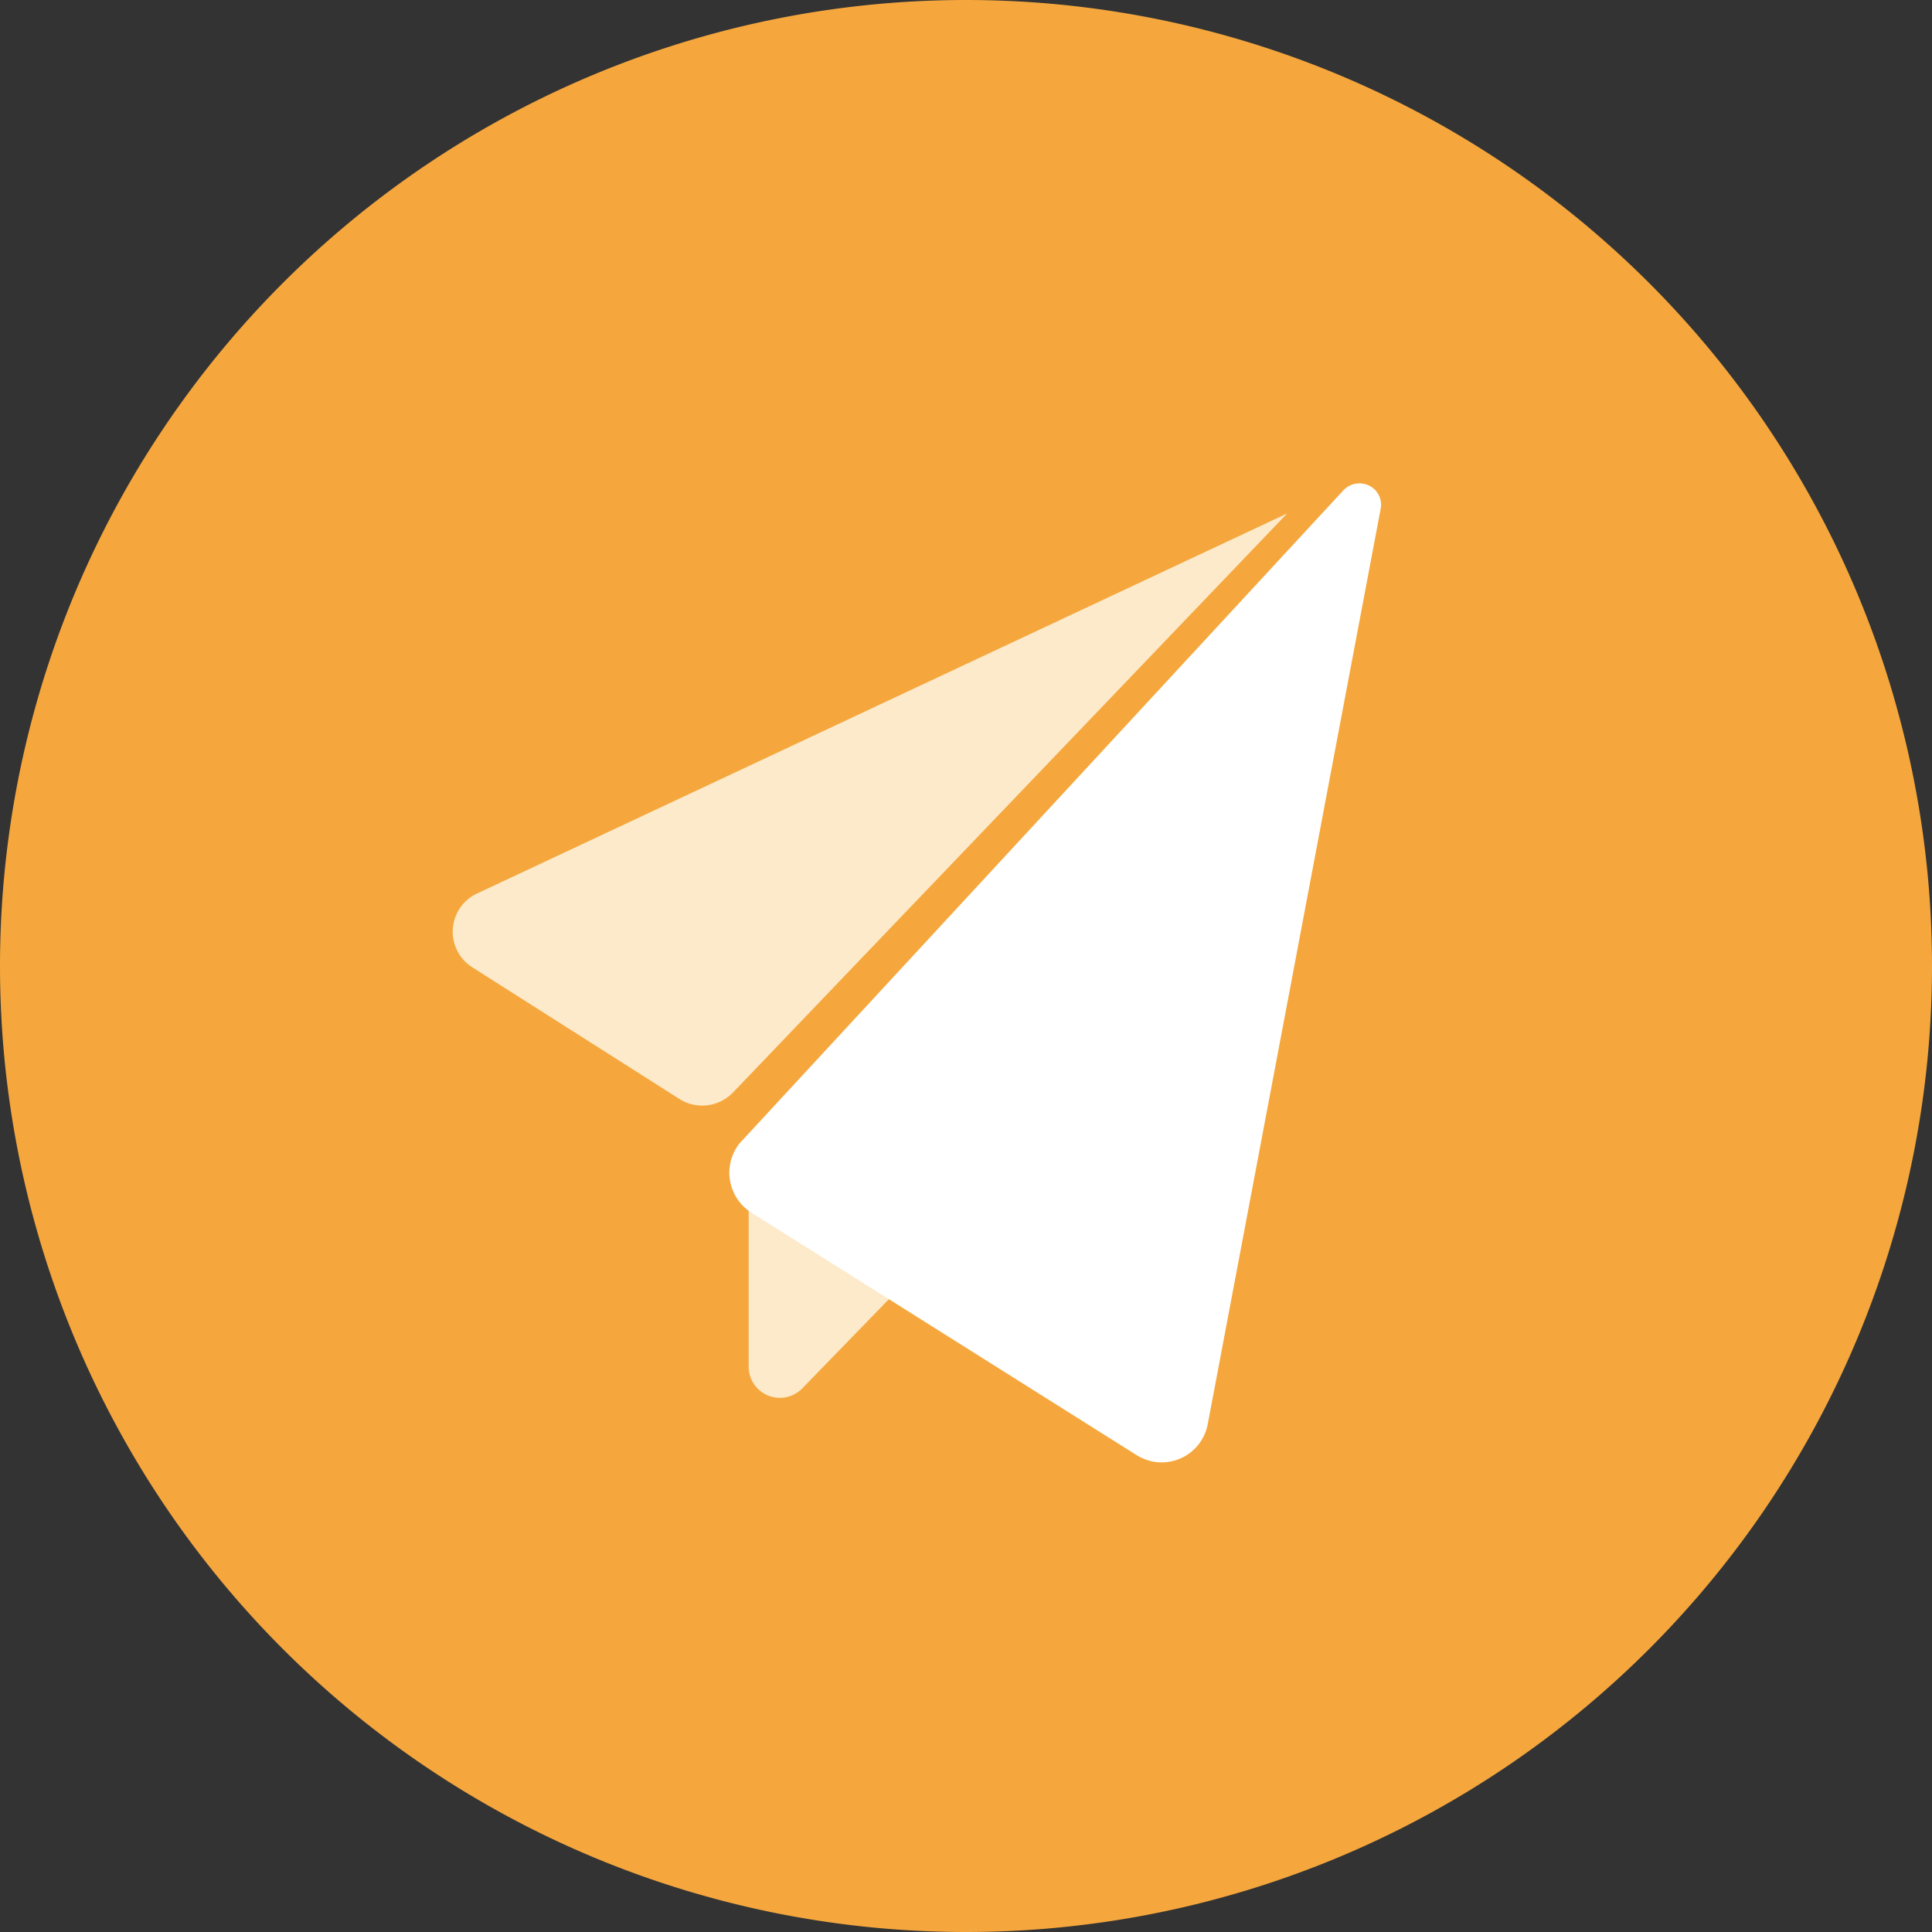 <?xml version="1.0" standalone="no"?><!DOCTYPE svg PUBLIC "-//W3C//DTD SVG 1.1//EN" "http://www.w3.org/Graphics/SVG/1.1/DTD/svg11.dtd"><svg t="1650120426840" class="icon" viewBox="0 0 1024 1024" version="1.1" xmlns="http://www.w3.org/2000/svg" p-id="2225" xmlns:xlink="http://www.w3.org/1999/xlink" width="32" height="32"><rect x="0" y="0" width="1024" height="1024" fill="#333333" stroke="none"/><defs><style type="text/css"></style></defs><path d="M512 512m-512 0a512 512 0 1 0 1024 0 512 512 0 1 0-1024 0Z" fill="#F5A73D" p-id="2226"></path><path d="M396.8 631.808v92.544a16.55 16.55 0 0 0 28.416 11.52l51.968-53.504L396.8 631.808zM372.224 585.984c-4.224 0-8.448-1.152-12.032-3.456l-109.952-69.888a22.349 22.349 0 0 1 2.56-39.04L682.24 272.128 388.48 579.072c-4.224 4.352-10.112 6.912-16.256 6.912z" fill="#FDEACA" p-id="2227"></path><path d="M731.776 269.696l-91.648 485.12a24.858 24.858 0 0 1-29.056 19.84c-3.072-0.64-6.016-1.792-8.704-3.456L398.208 642.688a25.024 25.024 0 0 1-7.808-34.432c0.768-1.28 1.792-2.56 2.816-3.584L712.064 259.84a11.648 11.648 0 0 1 16.256-0.64c2.944 2.688 4.224 6.656 3.456 10.496" fill="#FFFFFF" p-id="2228"></path></svg>